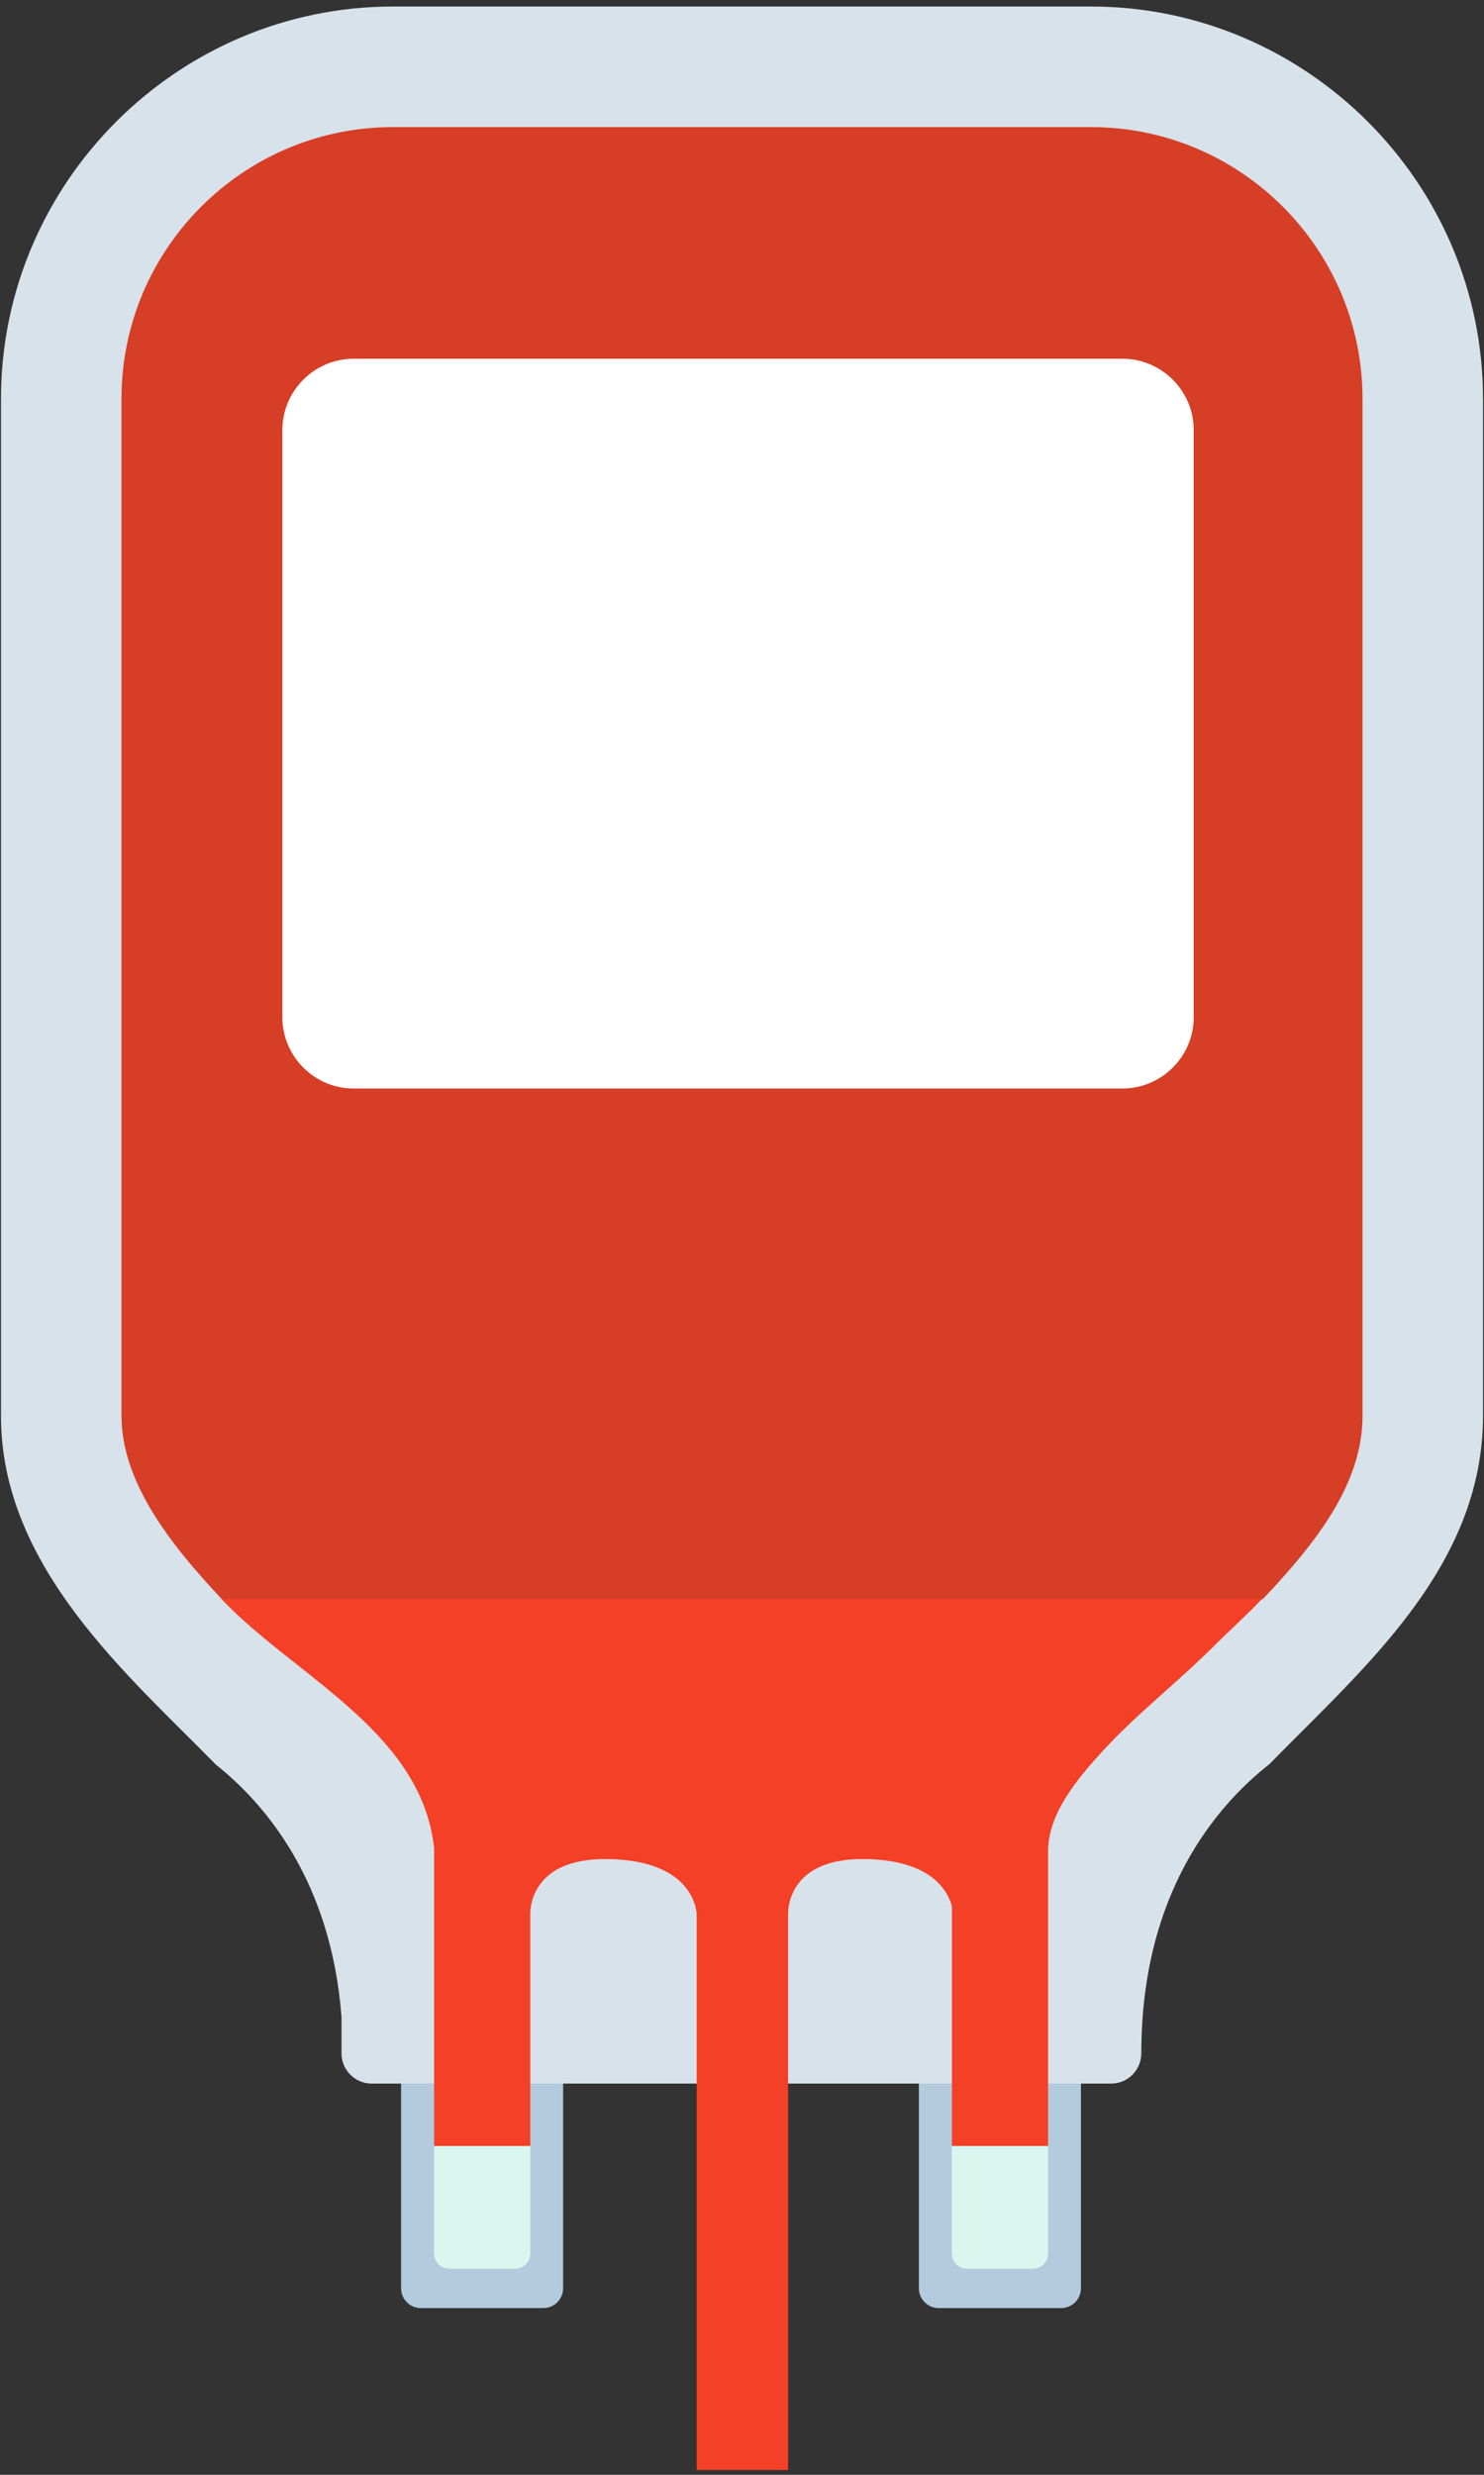 <?xml version="1.0" encoding="utf-8"?>
<!-- Generator: Adobe Illustrator 23.0.3, SVG Export Plug-In . SVG Version: 6.00 Build 0)  -->
<svg version="1.1" id="Layer_1" xmlns="http://www.w3.org/2000/svg" xmlns:xlink="http://www.w3.org/1999/xlink" x="0px" y="0px"
	 viewBox="0 0 75 125" style="enable-background:new 0 0 75 125;" xml:space="preserve">
<rect x="0" y="0" width="75" height="125" fill="#333333" stroke="none"/>
<style type="text/css">
	.st0{fill:#B4CADD;}
	.st1{fill:#D7E2EA;}
	.st2{fill:#D63E26;}
	.st3{fill:#D9F7EF;}
	.st4{fill:#F44027;}
	.st5{fill:#FFFFFF;}
</style>
<g id="A_Bag_2_">
	<g>
		<path class="st0" d="M47.44,98.11h6.19c0.55,0,1,0.45,1,1v16.47c0,0.55-0.45,1-1,1h-6.19c-0.55,0-1-0.45-1-1V99.11
			C46.44,98.55,46.89,98.11,47.44,98.11z"/>
		<path class="st0" d="M21.27,98.11h6.19c0.55,0,1,0.45,1,1v16.47c0,0.55-0.45,1-1,1h-6.19c-0.55,0-1-0.45-1-1V99.11
			C20.27,98.55,20.72,98.11,21.27,98.11z"/>
		<path class="st1" d="M10.91,89.13c2.48,1.97,5.83,5.87,6.35,12.76v1.83c0,0.84,0.69,1.52,1.52,1.52h37.38
			c0.84,0,1.52-0.69,1.52-1.52c0-8.09,3.78-12.5,6.48-14.62c4.74-4.85,10.79-9.94,10.79-17.6V20.14c0-10.9-8.92-19.81-19.81-19.81
			H19.86c-10.9,0-19.81,8.92-19.81,19.81v51.37C0.04,79.18,6.55,84.67,10.91,89.13z"/>
		<path class="st2" d="M68.86,20.14c0-7.56-6.15-13.72-13.72-13.72H19.86c-7.56,0-13.72,6.15-13.72,13.72v51.37
			c0,3.29,2.37,6.4,5.07,9.26h52.61c2.8-2.95,5.04-5.89,5.04-9.26V20.14z"/>
		<path class="st3" d="M48.87,114.59h3.34c0.42,0,0.76-0.34,0.76-0.76v-5.44H48.1v5.44C48.1,114.25,48.44,114.59,48.87,114.59z"/>
		<path class="st3" d="M22.7,114.59h3.34c0.42,0,0.76-0.34,0.76-0.76v-5.44h-4.86v5.44C21.94,114.25,22.28,114.59,22.7,114.59z"/>
		<g>
			<path class="st4" d="M13.81,83.12c3.52,2.85,7.64,5.58,8.13,10.24v15.03h4.86c0,0,0-14.49,0-14.49v2.72
				c0.01-0.47,0.24-2.72,3.77-2.72c4.64,0,4.64,2.81,4.64,2.81v28.05h4.62c0,0,0-30.86,0-30.86v2.72c0.01-0.47,0.24-2.72,3.74-2.72
				c3.48,0,4.33,1.6,4.54,2.39v12.1h4.86c0,0,0-14.89,0-14.89c0-1.9,1.48-3.65,2.68-4.97c1.75-1.93,3.84-3.53,5.68-5.37
				c0.81-0.81,1.7-1.6,2.45-2.4c0,0-52.59,0-52.59,0C11.97,81.59,12.87,82.36,13.81,83.12z"/>
			<path class="st2" d="M39.83,96.72v-0.09C39.82,96.68,39.83,96.72,39.83,96.72z"/>
			<path class="st2" d="M26.8,96.72v-0.09C26.8,96.68,26.8,96.72,26.8,96.72z"/>
		</g>
		<path class="st5" d="M17.87,18.12h38.86c1.98,0,3.6,1.62,3.6,3.6v29.66c0,1.98-1.62,3.6-3.6,3.6H17.87c-1.98,0-3.6-1.62-3.6-3.6
			V21.72C14.27,19.74,15.89,18.12,17.87,18.12z"/>
	</g>
</g>
</svg>

